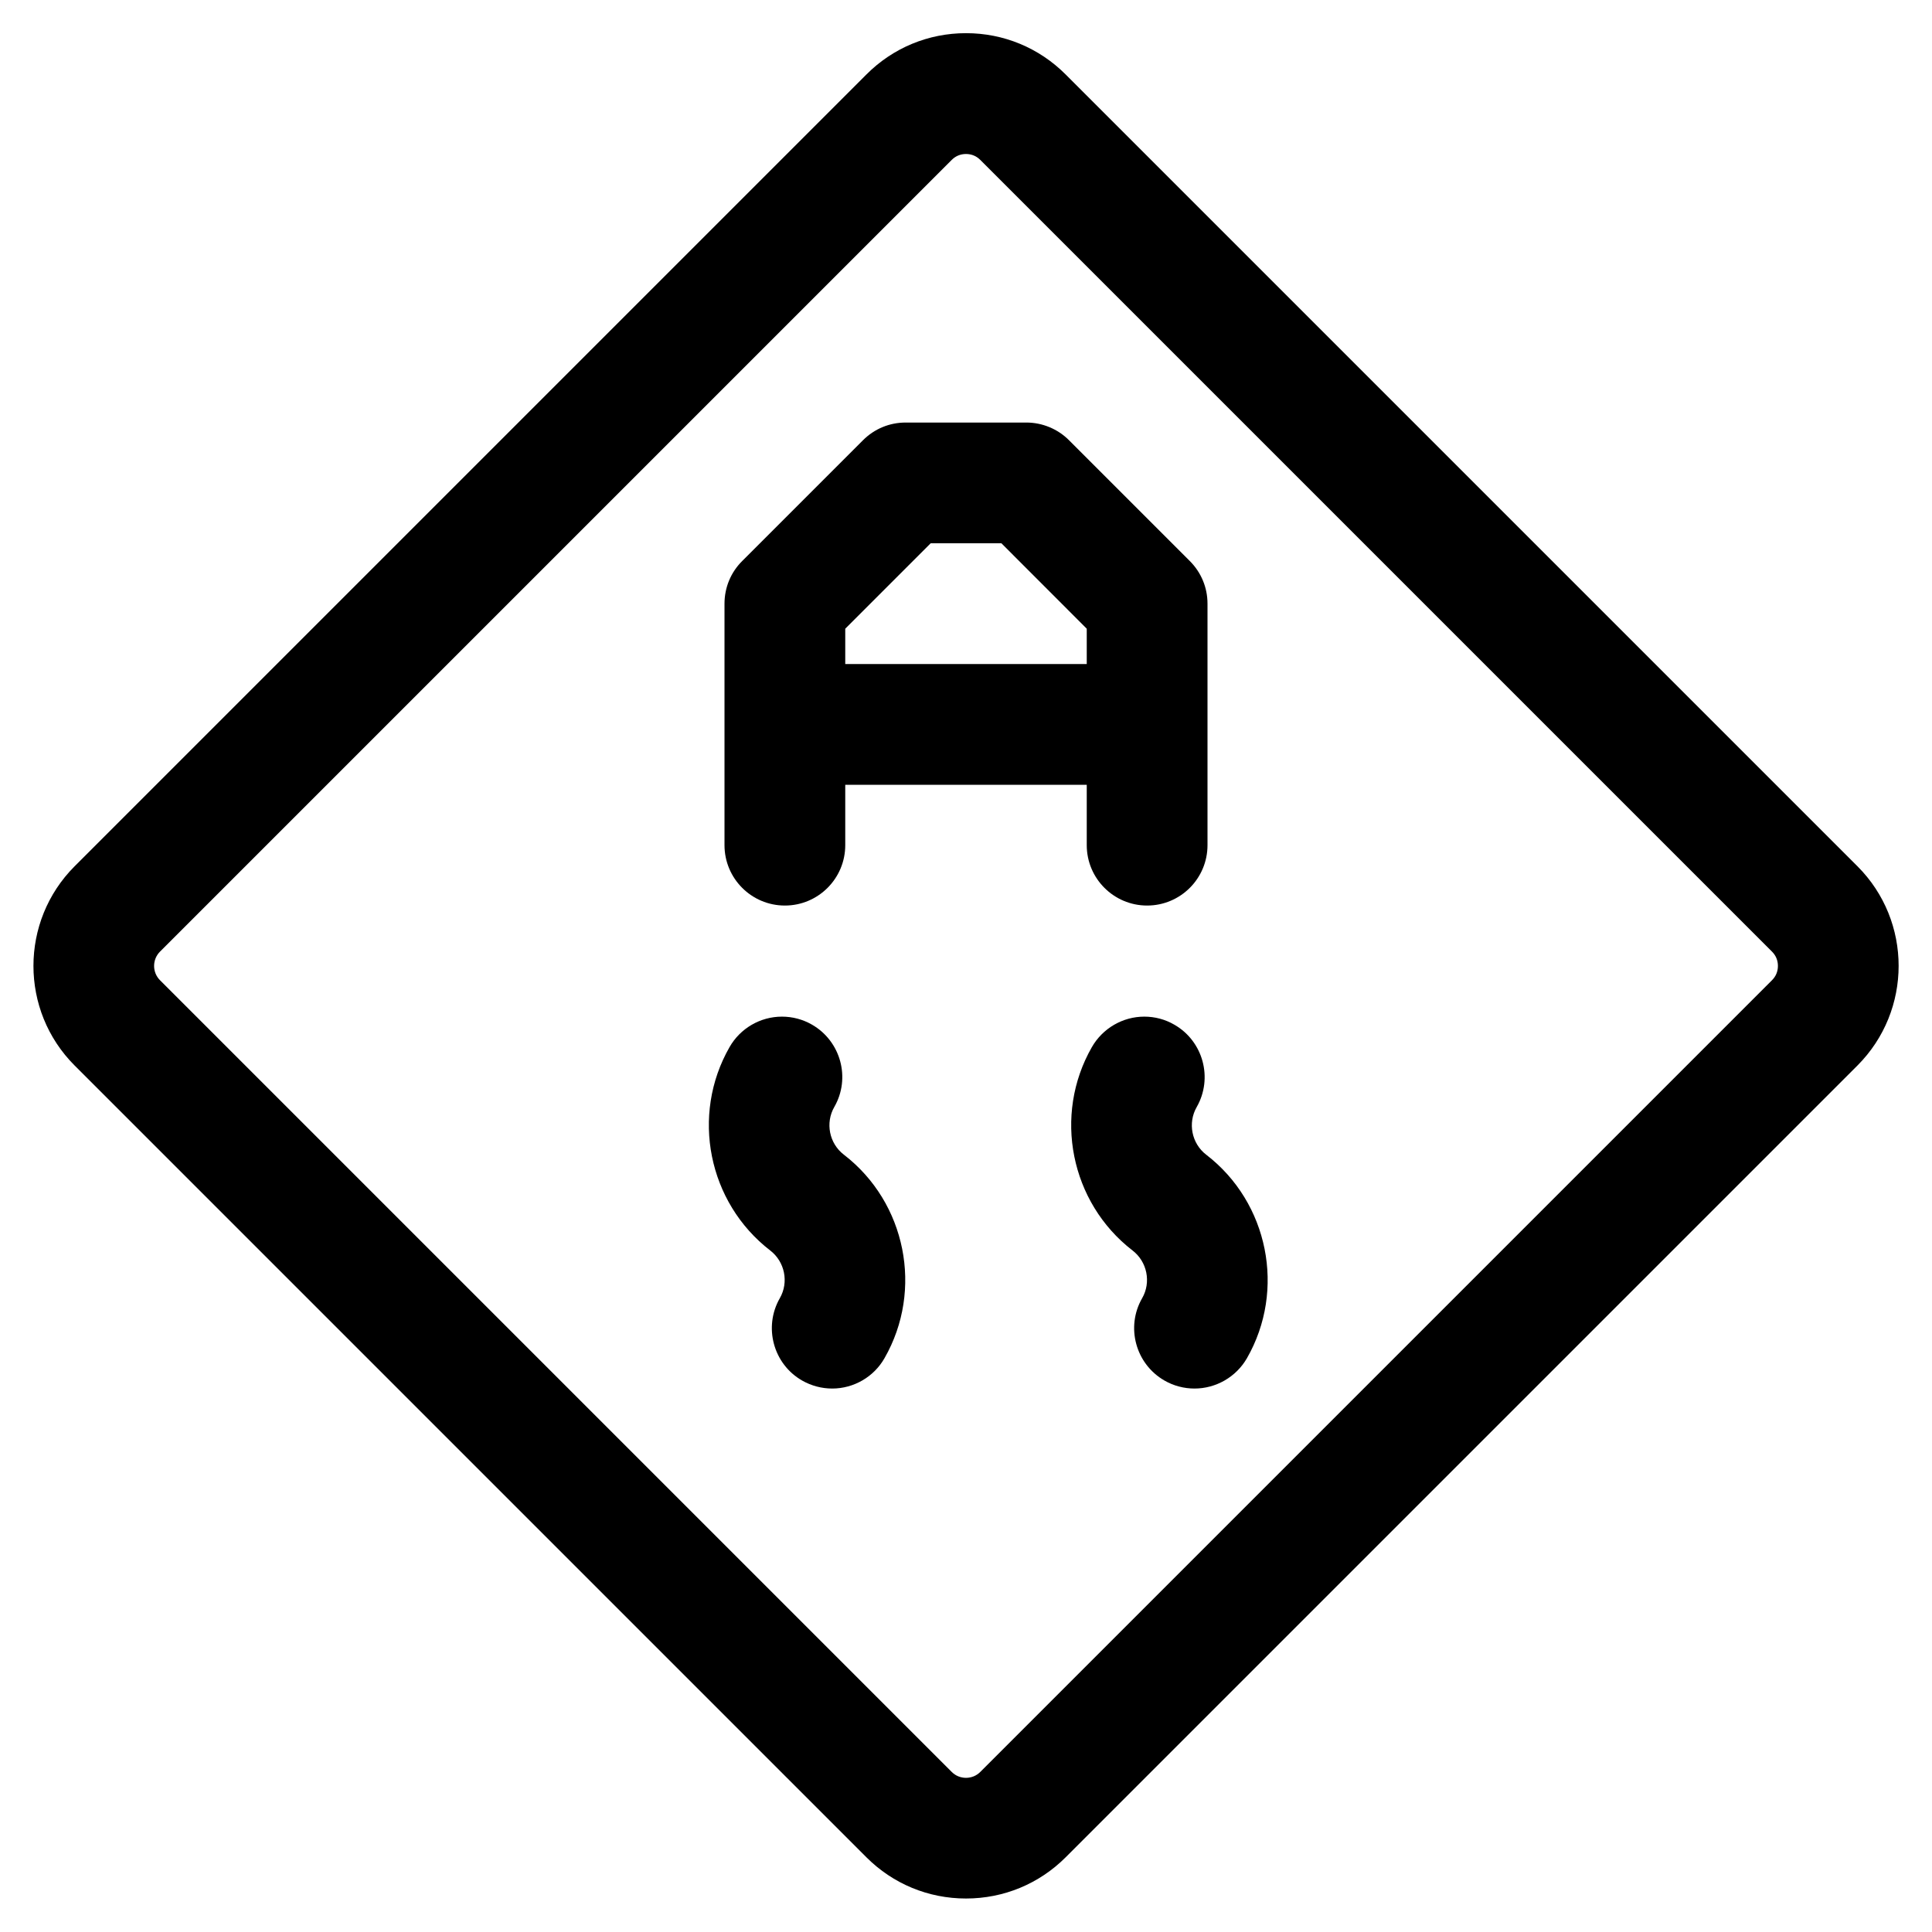 <?xml version="1.0" encoding="utf-8"?>
<!-- Generator: Adobe Illustrator 22.1.0, SVG Export Plug-In . SVG Version: 6.00 Build 0)  -->
<svg version="1.1" id="Layer_1" xmlns="http://www.w3.org/2000/svg" xmlns:xlink="http://www.w3.org/1999/xlink" x="0px" y="0px"
	 viewBox="0 0 24 24" style="enable-background:new 0 0 24 24;" xml:space="preserve">
<title>road-sign-slippery</title>
<g>
	<path d="M12,23.584c-0.468,0-0.907-0.182-1.237-0.512l-9.836-9.836c-0.682-0.682-0.682-1.792,0-2.475l9.836-9.836
		c0.33-0.331,0.77-0.513,1.237-0.513c0.468,0,0.907,0.182,1.238,0.513l9.836,9.836c0.682,0.682,0.682,1.792,0,2.475l-9.836,9.836
		C12.908,23.402,12.468,23.584,12,23.584z M12,1.913c-0.068,0-0.129,0.025-0.177,0.073l-9.836,9.836
		c-0.097,0.098-0.097,0.256,0,0.354l9.836,9.836c0.047,0.047,0.11,0.073,0.177,0.073s0.13-0.026,0.177-0.073l9.836-9.836
		c0.048-0.048,0.073-0.109,0.073-0.177s-0.025-0.129-0.073-0.177l-9.836-9.836C12.129,1.938,12.068,1.913,12,1.913z"/>
	<path d="M14.25,11.249c-0.414,0-0.75-0.336-0.75-0.75v-0.75h-3v0.75c0,0.414-0.336,0.75-0.75,0.75S9,10.913,9,10.499v-3
		c0-0.2,0.078-0.389,0.22-0.53l1.5-1.5c0.142-0.142,0.33-0.22,0.53-0.22h1.5c0.198,0,0.391,0.08,0.53,0.22l1.5,1.5
		C14.922,7.111,15,7.299,15,7.499v3C15,10.913,14.664,11.249,14.25,11.249z M13.5,8.249V7.81L12.44,6.749h-0.879L10.5,7.81v0.439
		H13.5z"/>
	<path d="M10.338,17.249c-0.13,0-0.259-0.034-0.373-0.099c-0.359-0.205-0.483-0.665-0.278-1.023
		c0.114-0.198,0.063-0.453-0.119-0.593c-0.772-0.595-0.99-1.681-0.505-2.527c0.133-0.233,0.382-0.378,0.651-0.378
		c0.13,0,0.259,0.034,0.372,0.099c0.359,0.206,0.484,0.665,0.278,1.023c-0.114,0.198-0.063,0.454,0.119,0.593
		c0.772,0.594,0.99,1.681,0.505,2.527C10.856,17.104,10.606,17.249,10.338,17.249z"/>
	<path d="M14.838,17.249c-0.13,0-0.259-0.034-0.372-0.099c-0.359-0.206-0.484-0.665-0.278-1.023
		c0.114-0.198,0.063-0.453-0.119-0.593c-0.772-0.595-0.99-1.681-0.505-2.527c0.134-0.233,0.383-0.378,0.651-0.378
		c0.131,0,0.26,0.034,0.373,0.1c0.358,0.205,0.483,0.664,0.278,1.023c-0.114,0.198-0.063,0.454,0.119,0.593
		c0.772,0.594,0.99,1.681,0.505,2.527C15.356,17.105,15.106,17.249,14.838,17.249z"/>
</g>
</svg>

